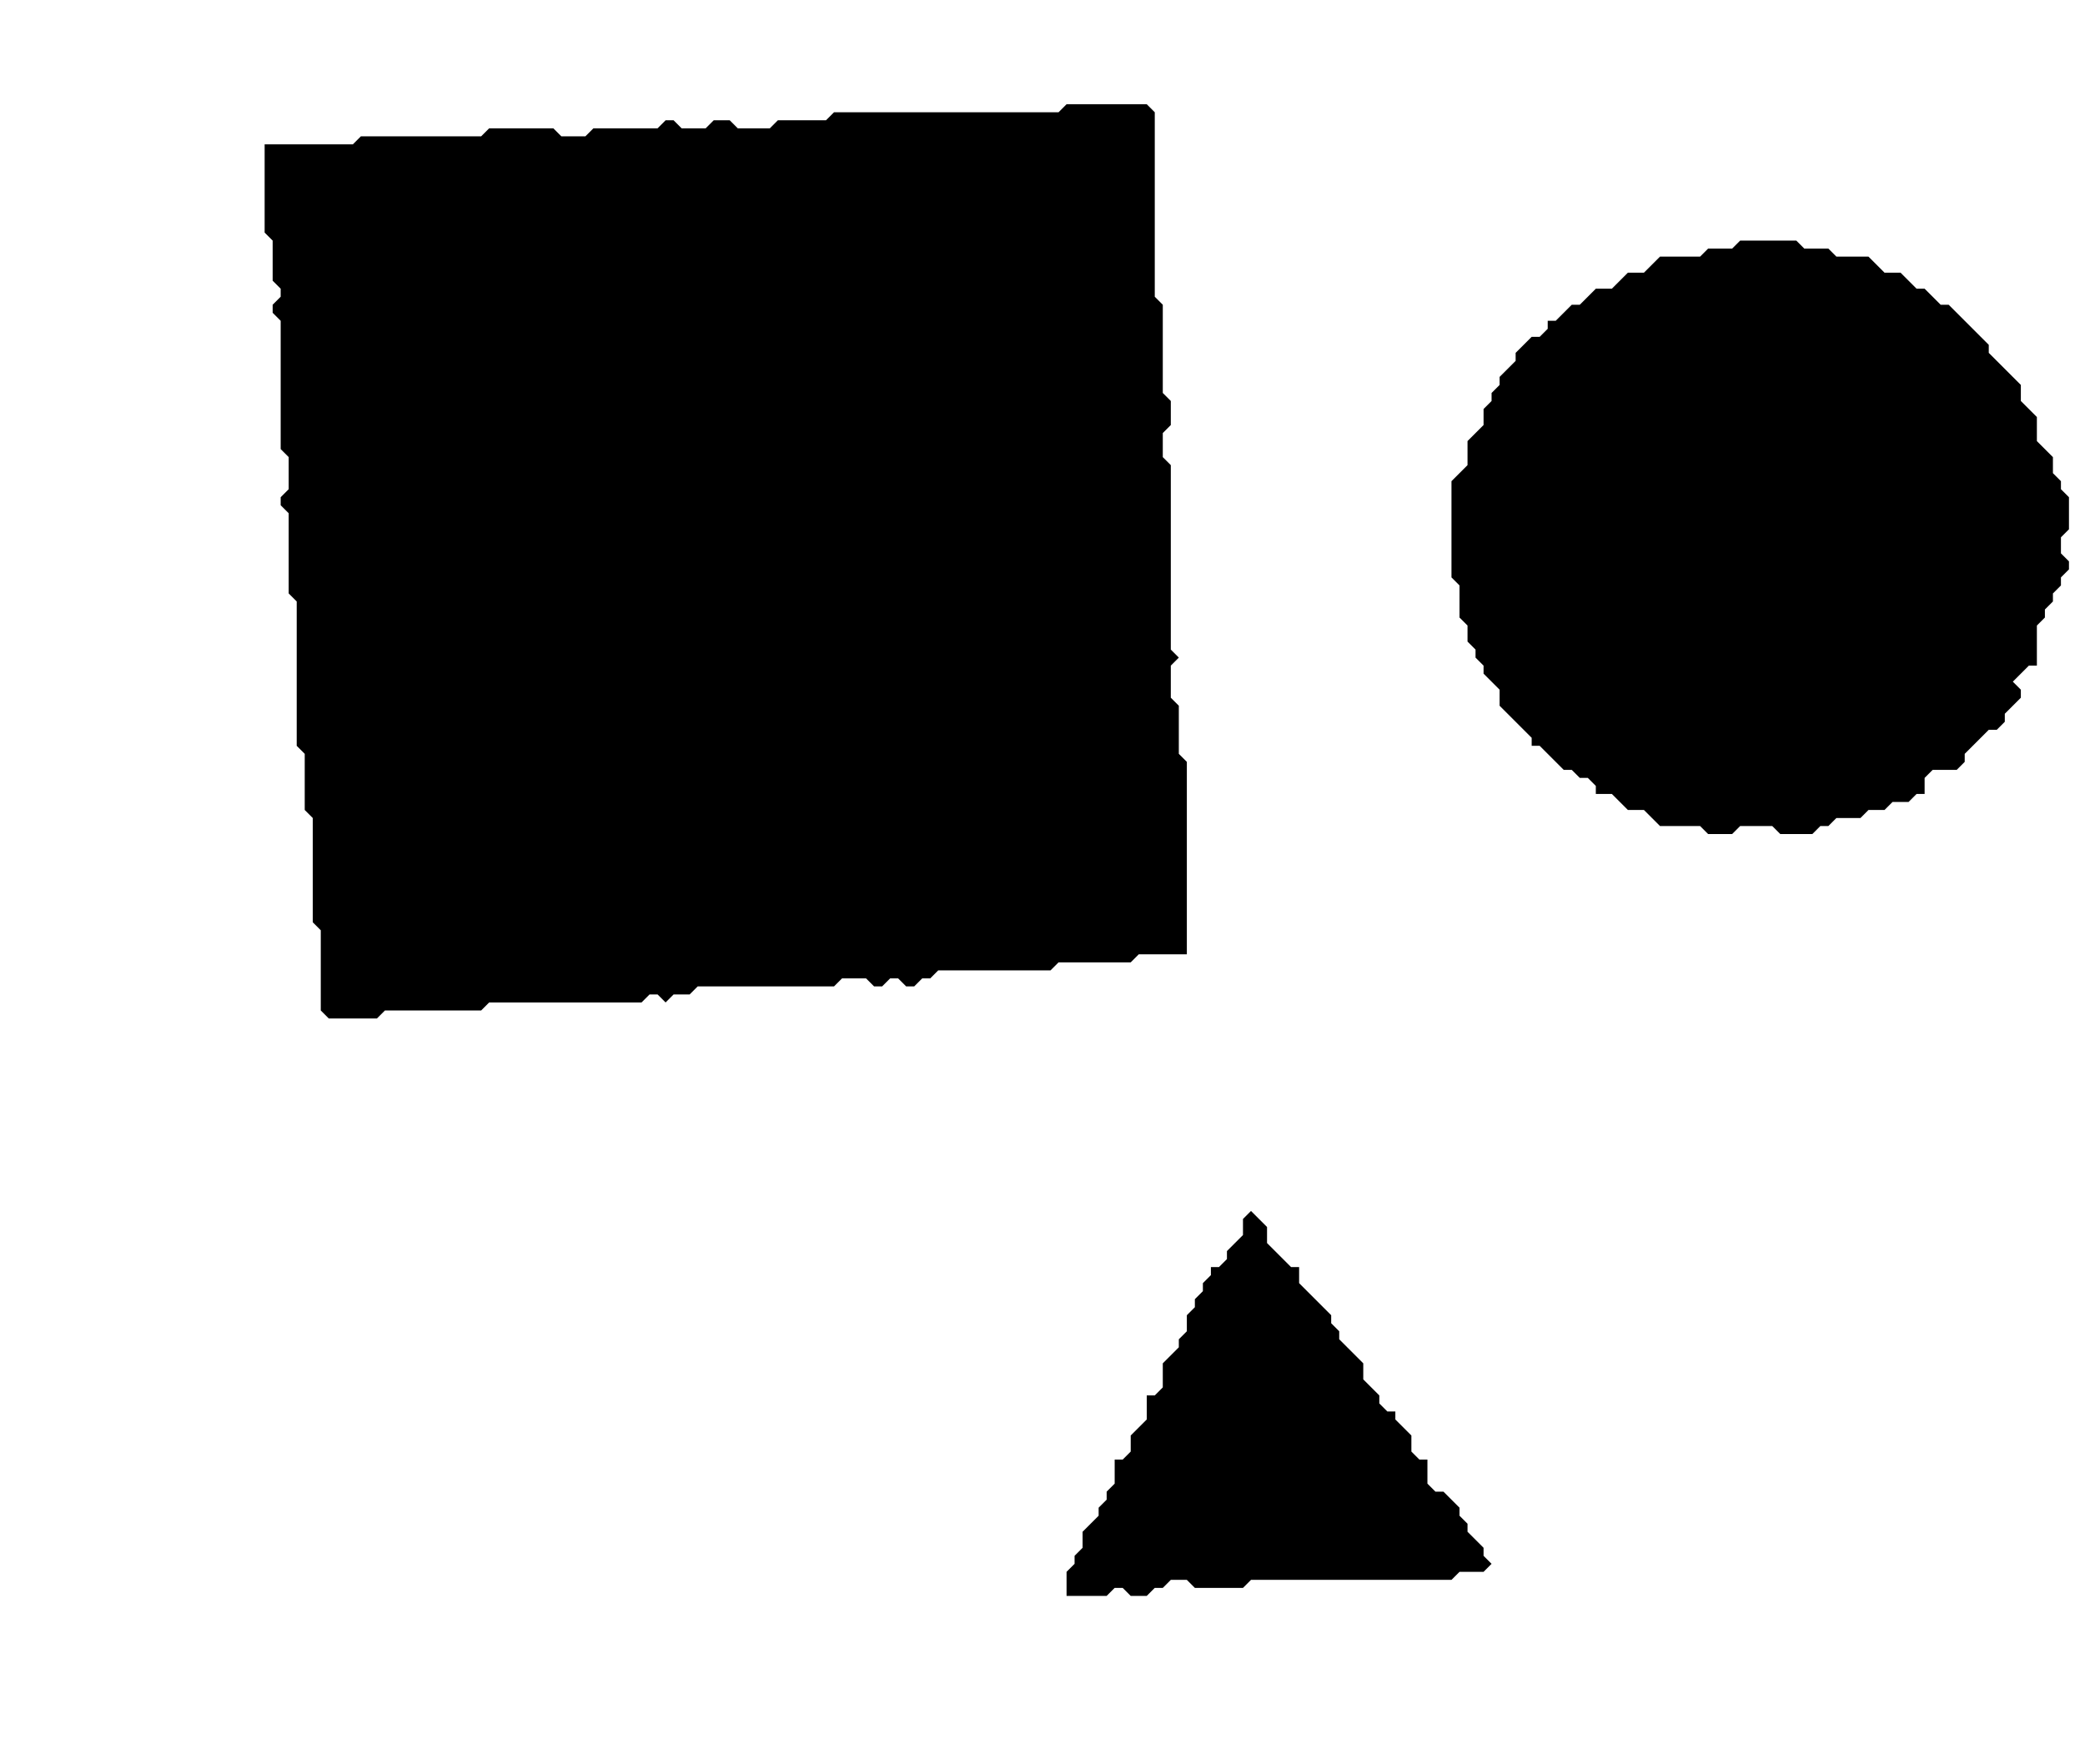<?xml version='1.0' encoding='utf-8'?>
<svg width="260" height="220" xmlns="http://www.w3.org/2000/svg" viewBox="0 0 260 220"><rect width="260" height="220" fill="white" /><path d="M 156,151 L 155,152 L 155,154 L 153,156 L 153,157 L 152,158 L 151,158 L 151,159 L 150,160 L 150,161 L 149,162 L 149,163 L 148,164 L 148,166 L 147,167 L 147,168 L 145,170 L 145,173 L 144,174 L 143,174 L 143,177 L 141,179 L 141,181 L 140,182 L 139,182 L 139,185 L 138,186 L 138,187 L 137,188 L 137,189 L 135,191 L 135,193 L 134,194 L 134,195 L 133,196 L 133,199 L 138,199 L 139,198 L 140,198 L 141,199 L 143,199 L 144,198 L 145,198 L 146,197 L 148,197 L 149,198 L 155,198 L 156,197 L 181,197 L 182,196 L 185,196 L 186,195 L 185,194 L 185,193 L 183,191 L 183,190 L 182,189 L 182,188 L 180,186 L 179,186 L 178,185 L 178,182 L 177,182 L 176,181 L 176,179 L 174,177 L 174,176 L 173,176 L 172,175 L 172,174 L 170,172 L 170,170 L 167,167 L 167,166 L 166,165 L 166,164 L 162,160 L 162,158 L 161,158 L 158,155 L 158,153 Z" fill="black" /><path d="M 217,30 L 216,31 L 213,31 L 212,32 L 207,32 L 205,34 L 203,34 L 201,36 L 199,36 L 197,38 L 196,38 L 194,40 L 193,40 L 193,41 L 192,42 L 191,42 L 189,44 L 189,45 L 187,47 L 187,48 L 186,49 L 186,50 L 185,51 L 185,53 L 183,55 L 183,58 L 181,60 L 181,72 L 182,73 L 182,77 L 183,78 L 183,80 L 184,81 L 184,82 L 185,83 L 185,84 L 187,86 L 187,88 L 191,92 L 191,93 L 192,93 L 195,96 L 196,96 L 197,97 L 198,97 L 199,98 L 199,99 L 201,99 L 203,101 L 205,101 L 207,103 L 212,103 L 213,104 L 216,104 L 217,103 L 221,103 L 222,104 L 226,104 L 227,103 L 228,103 L 229,102 L 232,102 L 233,101 L 235,101 L 236,100 L 238,100 L 239,99 L 240,99 L 240,97 L 241,96 L 244,96 L 245,95 L 245,94 L 248,91 L 249,91 L 250,90 L 250,89 L 252,87 L 252,86 L 251,85 L 253,83 L 254,83 L 254,78 L 255,77 L 255,76 L 256,75 L 256,74 L 257,73 L 257,72 L 258,71 L 258,70 L 257,69 L 257,67 L 258,66 L 258,62 L 257,61 L 257,60 L 256,59 L 256,57 L 254,55 L 254,52 L 252,50 L 252,48 L 248,44 L 248,43 L 243,38 L 242,38 L 240,36 L 239,36 L 237,34 L 235,34 L 233,32 L 229,32 L 228,31 L 225,31 L 224,30 Z" fill="black" /><path d="M 133,13 L 132,14 L 104,14 L 103,15 L 97,15 L 96,16 L 92,16 L 91,15 L 89,15 L 88,16 L 85,16 L 84,15 L 83,15 L 82,16 L 74,16 L 73,17 L 70,17 L 69,16 L 61,16 L 60,17 L 45,17 L 44,18 L 33,18 L 33,29 L 34,30 L 34,35 L 35,36 L 35,37 L 34,38 L 34,39 L 35,40 L 35,56 L 36,57 L 36,61 L 35,62 L 35,63 L 36,64 L 36,74 L 37,75 L 37,93 L 38,94 L 38,101 L 39,102 L 39,115 L 40,116 L 40,126 L 41,127 L 47,127 L 48,126 L 60,126 L 61,125 L 80,125 L 81,124 L 82,124 L 83,125 L 84,124 L 86,124 L 87,123 L 104,123 L 105,122 L 108,122 L 109,123 L 110,123 L 111,122 L 112,122 L 113,123 L 114,123 L 115,122 L 116,122 L 117,121 L 131,121 L 132,120 L 141,120 L 142,119 L 148,119 L 148,95 L 147,94 L 147,88 L 146,87 L 146,83 L 147,82 L 146,81 L 146,58 L 145,57 L 145,54 L 146,53 L 146,50 L 145,49 L 145,38 L 144,37 L 144,14 L 143,13 Z" fill="black" /></svg>